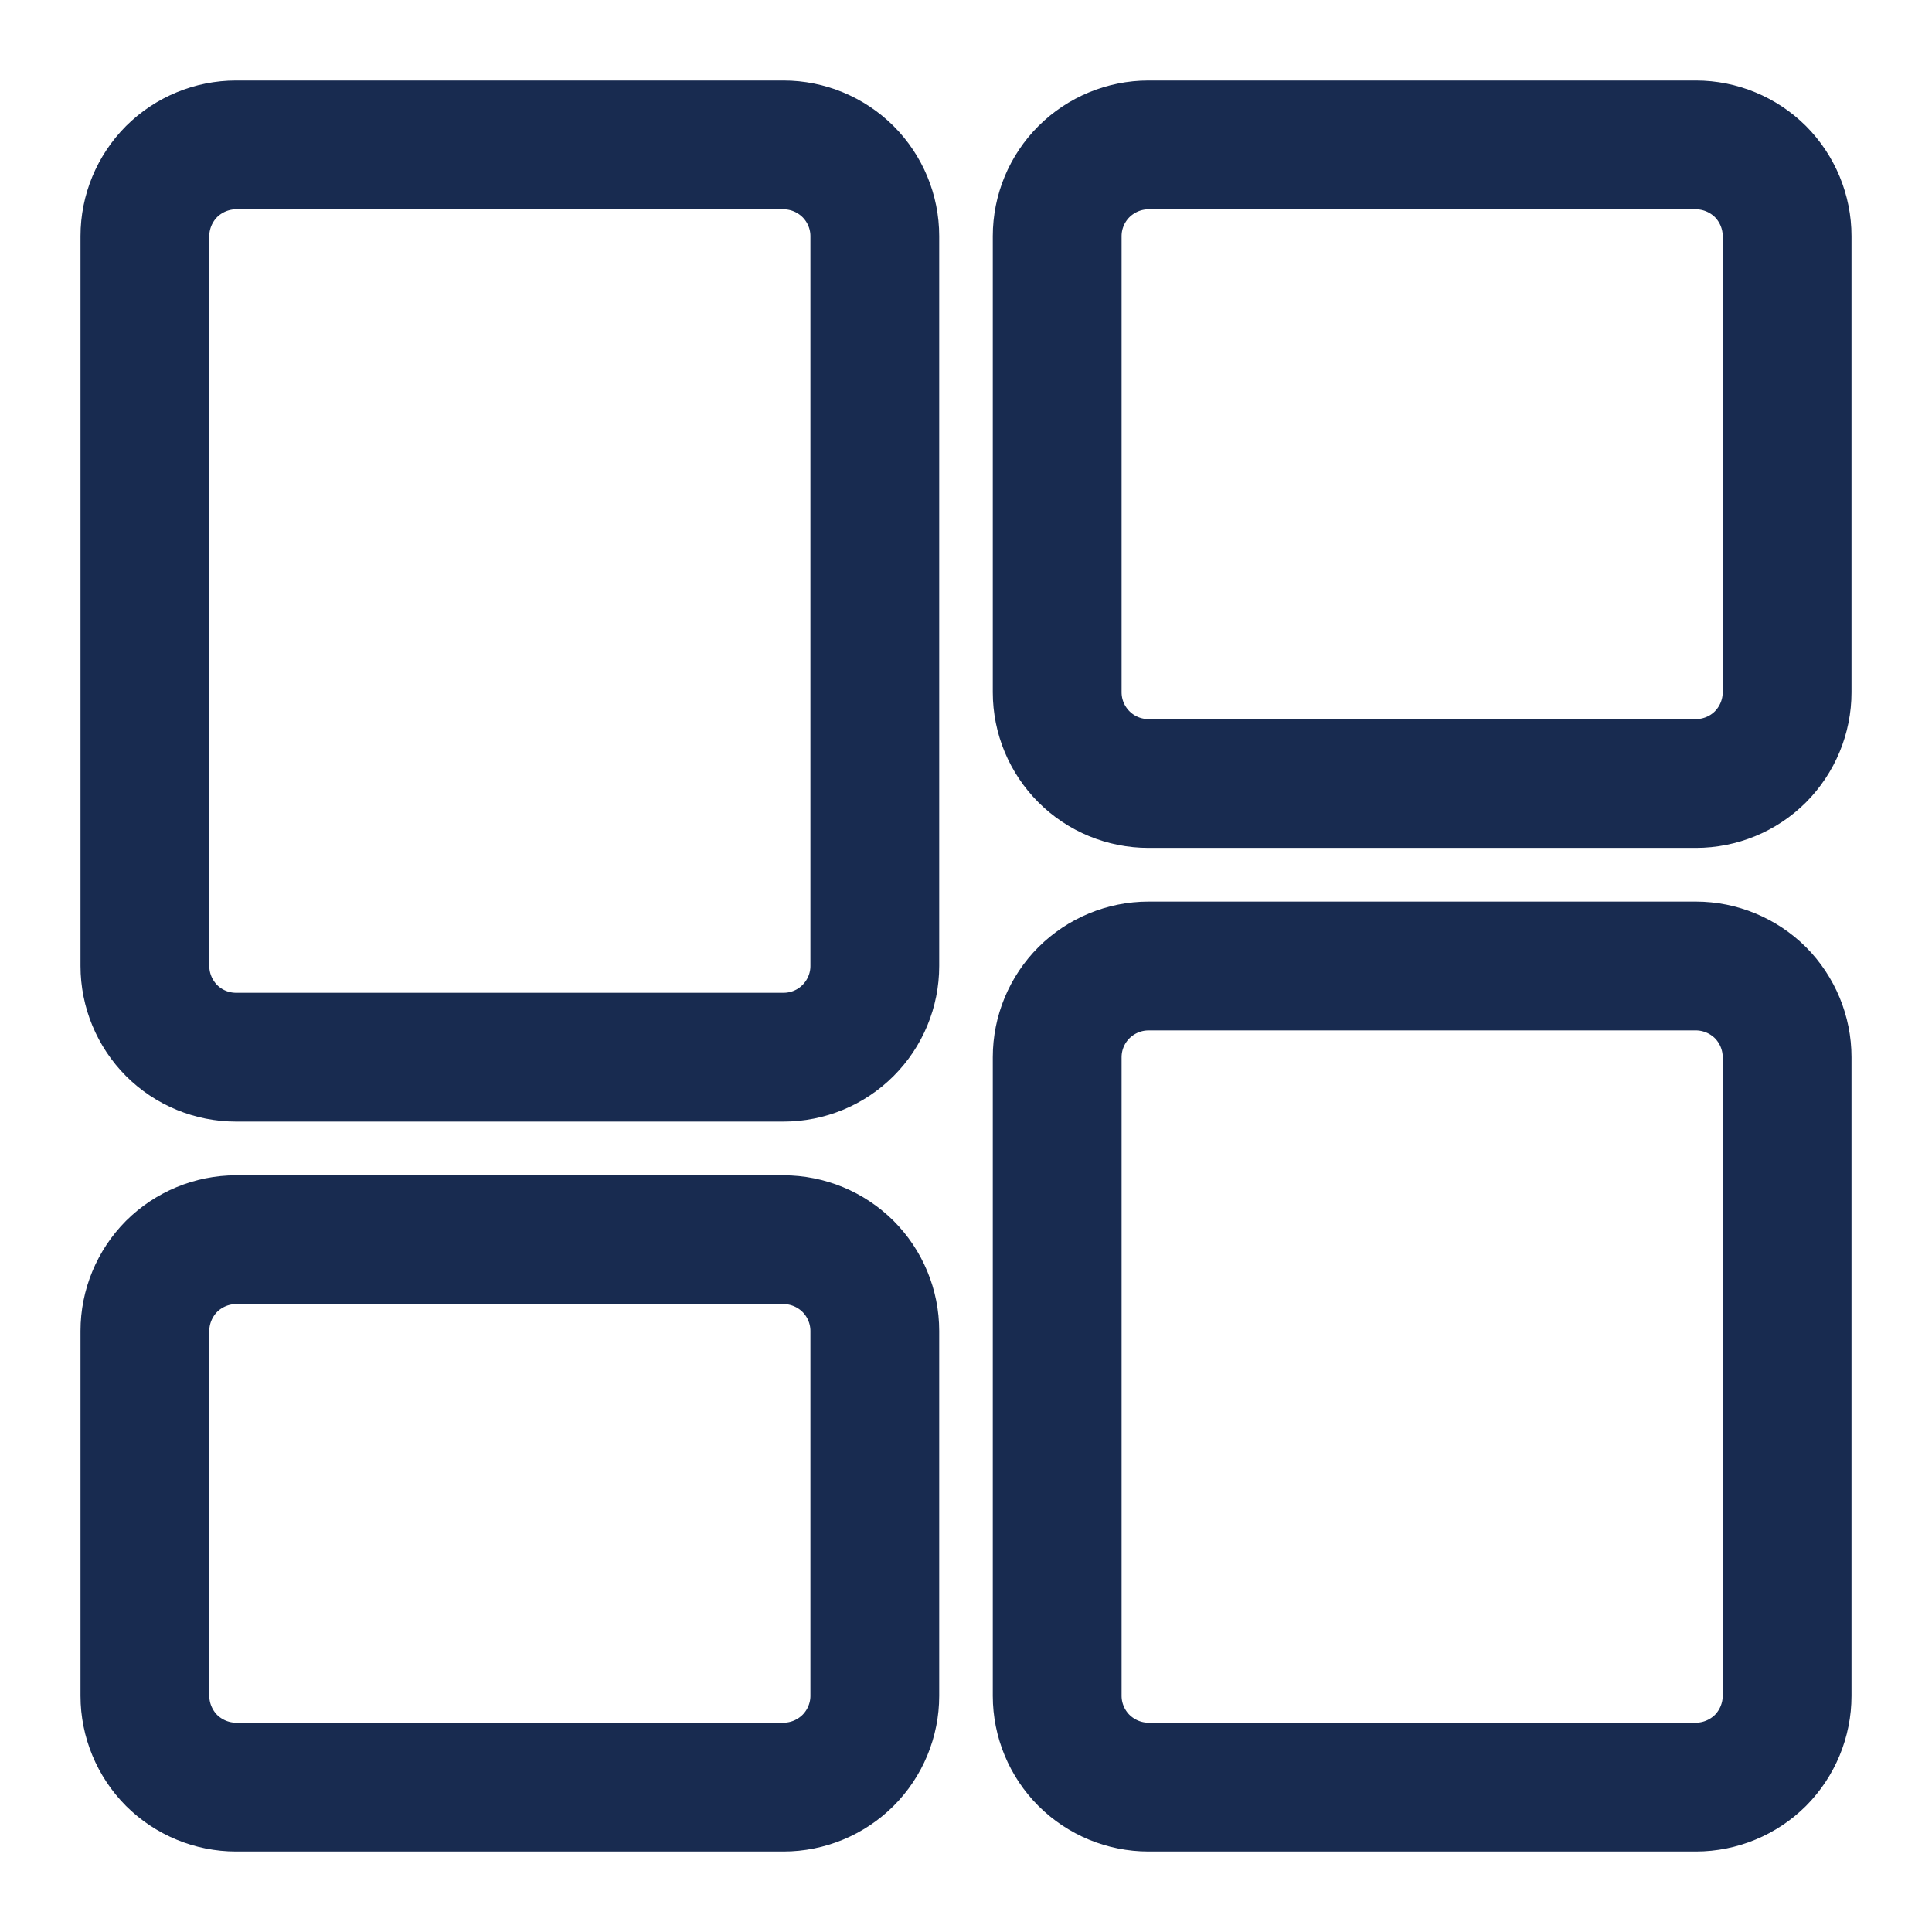 <svg width="15" height="15" viewBox="0 0 15 15" fill="none" xmlns="http://www.w3.org/2000/svg">
<path d="M1.833 8.208H6.083C6.271 8.208 6.451 8.134 6.584 8.001C6.717 7.868 6.792 7.688 6.792 7.5V1.833C6.792 1.645 6.717 1.465 6.584 1.332C6.451 1.2 6.271 1.125 6.083 1.125H1.833C1.645 1.125 1.465 1.2 1.332 1.332C1.2 1.465 1.125 1.645 1.125 1.833V7.5C1.125 7.688 1.2 7.868 1.332 8.001C1.465 8.134 1.645 8.208 1.833 8.208ZM1.125 13.167C1.125 13.354 1.2 13.535 1.332 13.668C1.465 13.8 1.645 13.875 1.833 13.875H6.083C6.271 13.875 6.451 13.8 6.584 13.668C6.717 13.535 6.792 13.354 6.792 13.167V10.333C6.792 10.146 6.717 9.965 6.584 9.832C6.451 9.7 6.271 9.625 6.083 9.625H1.833C1.645 9.625 1.465 9.7 1.332 9.832C1.2 9.965 1.125 10.146 1.125 10.333V13.167ZM8.208 13.167C8.208 13.354 8.283 13.535 8.416 13.668C8.549 13.8 8.729 13.875 8.917 13.875H13.167C13.354 13.875 13.535 13.8 13.668 13.668C13.8 13.535 13.875 13.354 13.875 13.167V8.208C13.875 8.02 13.8 7.84 13.668 7.707C13.535 7.575 13.354 7.5 13.167 7.5H8.917C8.729 7.5 8.549 7.575 8.416 7.707C8.283 7.84 8.208 8.02 8.208 8.208V13.167ZM8.917 6.083H13.167C13.354 6.083 13.535 6.009 13.668 5.876C13.8 5.743 13.875 5.563 13.875 5.375V1.833C13.875 1.645 13.8 1.465 13.668 1.332C13.535 1.2 13.354 1.125 13.167 1.125H8.917C8.729 1.125 8.549 1.2 8.416 1.332C8.283 1.465 8.208 1.645 8.208 1.833V5.375C8.208 5.563 8.283 5.743 8.416 5.876C8.549 6.009 8.729 6.083 8.917 6.083Z" stroke="#182B50"/>
</svg>
